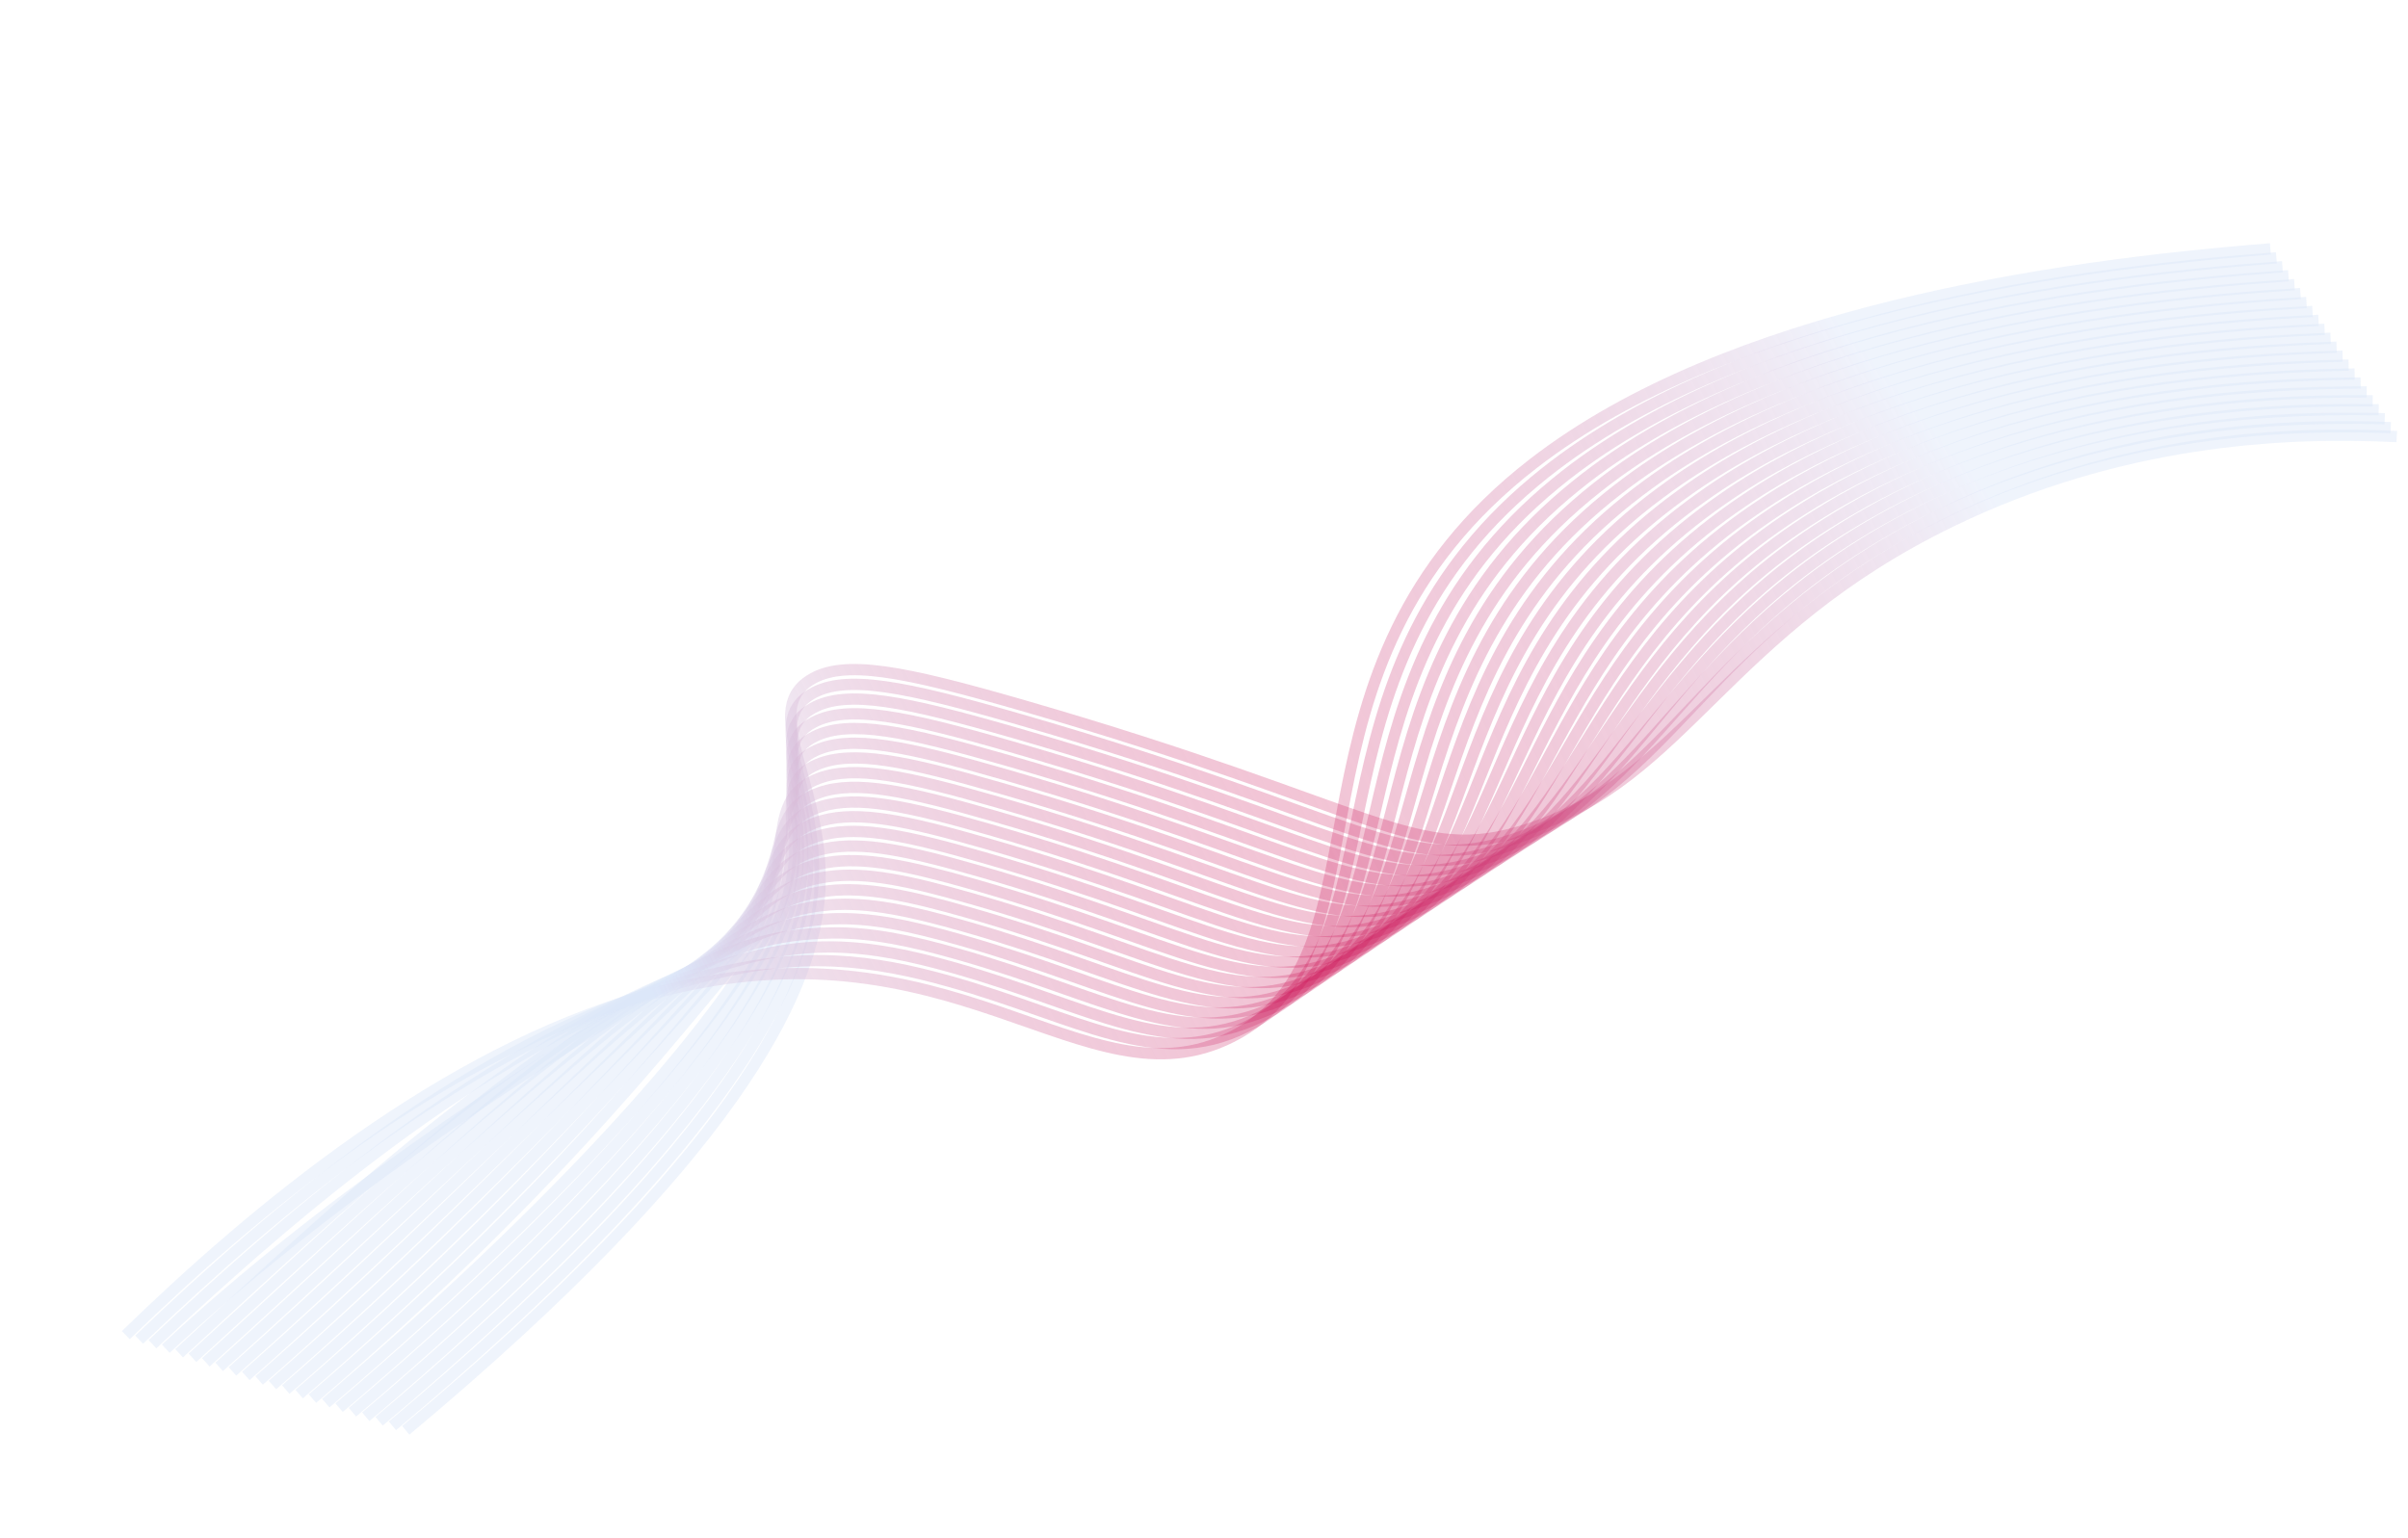 <svg width="853" height="545" viewBox="0 0 853 545" fill="none" xmlns="http://www.w3.org/2000/svg">
<path d="M143.735 506.753C259.446 410.048 287.019 353.04 290.176 318.605C293.698 280.174 268.386 252.643 286.964 240.934C298.859 233.437 320.239 237.799 362.052 249.868C488.849 286.466 501.345 306.692 541.216 293.767C597.072 275.666 611.132 223.452 691.493 184.551C750.516 155.98 808.075 152.605 849.025 154.674" stroke="url(#paint0_linear_57_3659)" stroke-opacity="0.45" stroke-width="4" stroke-miterlimit="10"/>
<path d="M139.008 505.149C251.357 410.958 281.987 353.645 287.255 320.226C293.141 282.881 268.748 256.964 287.398 245.911C299.388 238.805 320.376 243.105 360.762 254.758C483.493 290.158 496.764 310.329 536.214 297.274C592.178 278.633 603.538 224.487 684.095 183.852C685.852 182.966 687.586 182.106 689.334 181.267C747.066 153.595 805.307 149.893 846.887 151.512" stroke="url(#paint1_linear_57_3659)" stroke-opacity="0.45" stroke-width="4" stroke-miterlimit="10"/>
<path d="M134.291 503.54C243.271 411.871 276.949 354.328 284.343 321.846C292.583 285.64 269.127 261.281 287.842 250.886C299.93 244.17 320.529 248.408 359.48 259.647C478.125 293.855 492.191 314.048 531.227 300.774C587.298 281.709 595.963 225.488 676.711 183.146C678.482 182.217 680.248 181.29 682.036 180.409C740.405 151.642 801.359 147.114 844.759 148.343" stroke="url(#paint2_linear_57_3659)" stroke-opacity="0.45" stroke-width="4" stroke-miterlimit="10"/>
<path d="M129.568 501.935C235.19 412.77 271.878 355.116 281.426 323.468C291.982 288.474 269.51 265.601 288.279 255.865C300.473 249.539 320.662 253.72 358.192 264.538C472.766 297.558 487.616 317.719 526.235 304.277C582.412 284.723 588.385 226.47 669.321 182.442C671.117 181.465 672.913 180.491 674.722 179.558C733.496 149.237 797.396 144.342 842.615 145.18" stroke="url(#paint3_linear_57_3659)" stroke-opacity="0.45" stroke-width="4" stroke-miterlimit="10"/>
<path d="M124.845 500.329C227.107 413.681 266.757 356.021 278.508 325.091C291.311 291.394 269.904 269.919 288.719 260.843C301.021 254.907 320.805 259.028 356.908 269.429C467.405 301.257 483.043 321.386 521.243 307.778C577.54 287.725 580.808 227.431 661.93 181.734C663.753 180.711 665.577 179.686 667.425 178.695C726.722 147.067 793.447 141.56 840.493 142.009" stroke="url(#paint4_linear_57_3659)" stroke-opacity="0.45" stroke-width="4" stroke-miterlimit="10"/>
<path d="M120.122 498.723C219.026 414.59 261.561 357.061 275.596 326.712C290.529 294.416 270.299 274.241 289.163 265.818C301.579 260.274 320.95 264.334 355.626 274.319C462.051 304.952 478.475 325.045 516.255 311.279C572.666 290.722 573.229 228.375 654.547 181.031C656.395 179.955 658.241 178.878 660.127 177.839C719.948 144.912 789.505 138.781 838.366 138.843" stroke="url(#paint5_linear_57_3659)" stroke-opacity="0.45" stroke-width="4" stroke-miterlimit="10"/>
<path d="M115.402 497.116C210.941 415.497 256.256 358.254 272.676 328.335C289.568 297.554 270.709 278.562 289.599 270.797C302.134 265.644 321.09 269.647 354.335 279.211C456.687 308.651 473.903 328.703 511.259 314.782C567.795 293.714 565.638 229.307 647.155 180.329C649.034 179.2 650.9 178.073 652.816 176.987C713.161 142.77 785.547 136.01 836.226 135.68" stroke="url(#paint6_linear_57_3659)" stroke-opacity="0.45" stroke-width="4" stroke-miterlimit="10"/>
<path d="M110.679 495.51C202.857 416.405 243.602 359.68 269.76 329.957C280.634 301.941 271.118 282.888 290.039 275.774C302.694 271.016 321.231 274.952 353.053 284.106C451.329 312.354 469.335 332.36 506.27 318.289C562.925 296.704 558.044 230.23 639.766 179.631C641.667 178.454 643.566 177.272 645.517 176.134C706.393 140.632 781.607 133.229 834.102 132.516" stroke="url(#paint7_linear_57_3659)" stroke-opacity="0.45" stroke-width="4" stroke-miterlimit="10"/>
<path d="M105.956 493.904C194.774 417.312 237.401 360.626 266.844 331.579C278.768 305.05 271.53 287.219 290.479 280.752C303.257 276.39 321.371 280.258 351.765 288.993C445.956 316.053 464.764 336.002 501.278 321.785C558.053 299.678 550.437 231.132 632.375 178.922C634.299 177.695 636.225 176.462 638.212 175.273C699.622 138.494 777.645 130.451 831.967 129.345" stroke="url(#paint8_linear_57_3659)" stroke-opacity="0.45" stroke-width="4" stroke-miterlimit="10"/>
<path d="M101.233 492.298C186.69 418.22 231.199 361.575 263.926 333.201C276.9 308.159 271.944 291.554 290.918 285.728C303.819 281.766 321.514 285.566 350.478 293.884C440.607 319.749 460.196 339.644 496.285 325.286C553.183 302.65 542.821 232.031 624.986 178.216C626.934 176.94 628.888 175.656 630.908 174.415C692.856 136.363 773.692 127.673 829.834 126.177" stroke="url(#paint9_linear_57_3659)" stroke-opacity="0.45" stroke-width="4" stroke-miterlimit="10"/>
<path d="M96.512 490.692C178.608 419.127 224.997 362.523 261.009 334.825C275.034 311.27 272.358 295.896 291.355 290.707C304.381 287.149 321.656 290.876 349.191 298.772C435.243 323.442 455.626 343.281 491.292 328.786C548.31 305.615 535.195 232.92 617.595 177.51C619.569 176.182 621.55 174.85 623.601 173.558C686.095 134.236 769.738 124.894 827.7 123.009" stroke="url(#paint10_linear_57_3659)" stroke-opacity="0.45" stroke-width="4" stroke-miterlimit="10"/>
<path d="M91.789 489.085C170.521 420.038 218.8 363.468 258.097 336.449C273.172 314.382 272.774 300.245 291.795 295.69C304.943 292.54 321.798 296.188 347.906 303.671C429.884 327.148 451.057 346.922 486.305 332.293C543.445 308.581 527.564 233.813 610.21 176.813C612.209 175.434 614.209 174.055 616.303 172.712C679.344 132.124 765.791 122.126 825.572 119.852" stroke="url(#paint11_linear_57_3659)" stroke-opacity="0.45" stroke-width="4" stroke-miterlimit="10"/>
<path d="M87.066 487.479C162.438 420.945 212.591 364.42 255.177 338.068C271.302 317.488 273.179 304.595 292.235 300.662C305.502 297.924 321.94 301.492 346.62 308.558C424.532 330.838 446.488 350.548 481.31 335.793C538.567 311.531 519.911 234.689 602.819 176.105C604.84 174.676 606.877 173.244 609.002 171.846C672.6 129.999 761.839 119.336 823.443 116.677" stroke="url(#paint12_linear_57_3659)" stroke-opacity="0.45" stroke-width="4" stroke-miterlimit="10"/>
<path d="M82.349 485.87C154.354 421.853 206.39 365.369 252.262 339.692C269.436 320.6 273.582 308.953 292.676 305.639C306.061 303.317 322.082 306.799 345.336 313.448C419.166 334.539 441.918 354.177 476.319 339.295C533.695 314.477 512.248 235.562 595.429 175.401C597.475 173.92 599.541 172.438 601.693 170.992C665.848 127.882 757.883 116.565 821.317 113.508" stroke="url(#paint13_linear_57_3659)" stroke-opacity="0.45" stroke-width="4" stroke-miterlimit="10"/>
<path d="M77.623 484.266C146.269 422.761 200.189 366.316 249.345 341.312C267.569 323.709 273.982 313.314 293.116 310.619C306.614 308.715 322.225 312.109 344.042 318.345C413.799 338.243 437.337 357.803 471.32 342.802C528.811 317.424 504.573 236.449 588.033 174.702C590.103 173.171 592.198 171.64 594.381 170.142C659.103 125.772 753.924 113.794 819.168 110.352" stroke="url(#paint14_linear_57_3659)" stroke-opacity="0.45" stroke-width="4" stroke-miterlimit="10"/>
<path d="M72.9 482.66C138.185 423.669 193.986 367.264 246.427 342.935C265.704 326.818 274.375 317.681 293.555 315.594C307.163 314.113 322.365 317.416 342.765 323.23C408.445 341.935 432.769 361.417 466.337 346.297C523.94 320.352 496.897 237.314 580.653 173.997C582.747 172.415 584.871 170.834 587.097 169.281C652.376 123.653 749.979 111.01 817.04 107.176" stroke="url(#paint15_linear_57_3659)" stroke-opacity="0.45" stroke-width="4" stroke-miterlimit="10"/>
<path d="M68.177 481.054C130.103 424.577 187.785 368.217 243.511 344.557C263.825 329.93 274.764 322.053 293.995 320.572C307.707 319.517 322.508 322.723 341.477 328.118C403.083 345.629 428.191 365.03 461.343 349.795C519.054 323.275 489.2 238.183 573.26 173.284C575.377 171.65 577.531 170.021 579.78 168.421C645.648 121.541 746.033 108.23 814.91 104.013" stroke="url(#paint16_linear_57_3659)" stroke-opacity="0.45" stroke-width="4" stroke-miterlimit="10"/>
<path d="M63.453 479.445C122.017 425.482 181.579 369.158 240.591 346.177C261.967 333.035 275.144 326.423 294.429 325.547C308.242 324.913 322.646 328.028 340.188 333.009C397.72 349.327 423.611 368.644 456.35 353.298C514.169 326.201 481.497 239.059 565.874 172.586C568.012 170.9 570.198 169.222 572.477 167.571C638.928 119.43 742.075 105.458 812.78 100.852" stroke="url(#paint17_linear_57_3659)" stroke-opacity="0.45" stroke-width="4" stroke-miterlimit="10"/>
<path d="M58.731 477.839C113.935 426.398 180.617 382.533 237.678 347.802C259.03 334.805 275.525 330.803 294.872 330.527C308.784 330.324 322.792 333.339 338.907 337.903C392.363 353.03 419.033 372.258 451.361 356.803C509.276 329.117 473.781 239.93 558.483 171.879C560.643 170.144 562.864 168.414 565.172 166.713C632.208 117.317 738.115 102.682 810.646 97.68" stroke="url(#paint18_linear_57_3659)" stroke-opacity="0.45" stroke-width="4" stroke-miterlimit="10"/>
<path d="M54.009 476.234C105.854 427.297 169.168 374.43 234.761 349.422C258.423 340.401 275.896 335.179 295.311 335.503C309.318 335.732 322.932 338.645 337.619 342.793C387.004 356.726 414.447 375.864 446.368 360.303C504.375 332.026 466.054 240.8 551.092 171.174C553.276 169.386 555.528 167.611 557.868 165.855C625.585 115.251 734.169 99.901 808.52 94.51" stroke="url(#paint19_linear_57_3659)" stroke-opacity="0.45" stroke-width="4" stroke-miterlimit="10"/>
<path d="M49.287 474.629C97.766 428.208 162.775 373.779 231.845 351.044C256.346 342.981 276.265 339.561 295.751 340.481C309.848 341.143 323.075 343.954 336.333 347.684C381.644 360.425 409.894 379.537 441.377 363.806C499.41 334.808 458.217 241.641 543.703 170.471C545.906 168.631 548.192 166.808 550.563 165.001C618.835 113.115 730.216 97.124 806.381 91.346" stroke="url(#paint20_linear_57_3659)" stroke-opacity="0.45" stroke-width="4" stroke-miterlimit="10"/>
<path d="M44.565 473.024C89.683 429.118 156.772 372.957 228.928 352.669C337.705 322.087 384.033 393.837 436.387 367.307C496.069 337.065 448.22 237.559 543.261 164.145C612.084 110.982 726.272 94.343 804.25 88.181" stroke="url(#paint21_linear_57_3659)" stroke-opacity="0.45" stroke-width="4" stroke-miterlimit="10"/>
<defs>
<linearGradient id="paint0_linear_57_3659" x1="104.941" y1="428.573" x2="811.068" y2="78.18" gradientUnits="userSpaceOnUse">
<stop offset="0.26" stop-color="#DCE6F9"/>
<stop offset="0.5" stop-color="#CA064D" stop-opacity="0.52"/>
<stop offset="0.825" stop-color="#DCE6F9"/>
</linearGradient>
<linearGradient id="paint1_linear_57_3659" x1="102.044" y1="430.658" x2="810.869" y2="78.926" gradientUnits="userSpaceOnUse">
<stop offset="0.26" stop-color="#DCE6F9"/>
<stop offset="0.5" stop-color="#CA064D" stop-opacity="0.52"/>
<stop offset="0.825" stop-color="#DCE6F9"/>
</linearGradient>
<linearGradient id="paint2_linear_57_3659" x1="99.156" y1="432.733" x2="810.679" y2="79.662" gradientUnits="userSpaceOnUse">
<stop offset="0.26" stop-color="#DCE6F9"/>
<stop offset="0.5" stop-color="#CA064D" stop-opacity="0.52"/>
<stop offset="0.825" stop-color="#DCE6F9"/>
</linearGradient>
<linearGradient id="paint3_linear_57_3659" x1="96.262" y1="434.816" x2="810.476" y2="80.411" gradientUnits="userSpaceOnUse">
<stop offset="0.26" stop-color="#DCE6F9"/>
<stop offset="0.5" stop-color="#CA064D" stop-opacity="0.52"/>
<stop offset="0.825" stop-color="#DCE6F9"/>
</linearGradient>
<linearGradient id="paint4_linear_57_3659" x1="94.326" y1="438.826" x2="811.249" y2="83.076" gradientUnits="userSpaceOnUse">
<stop offset="0.26" stop-color="#DCE6F9"/>
<stop offset="0.5" stop-color="#CA064D" stop-opacity="0.52"/>
<stop offset="0.825" stop-color="#DCE6F9"/>
</linearGradient>
<linearGradient id="paint5_linear_57_3659" x1="92.388" y1="442.833" x2="812.015" y2="85.741" gradientUnits="userSpaceOnUse">
<stop offset="0.26" stop-color="#DCE6F9"/>
<stop offset="0.5" stop-color="#CA064D" stop-opacity="0.52"/>
<stop offset="0.825" stop-color="#DCE6F9"/>
</linearGradient>
<linearGradient id="paint6_linear_57_3659" x1="90.451" y1="446.834" x2="812.768" y2="88.407" gradientUnits="userSpaceOnUse">
<stop offset="0.26" stop-color="#DCE6F9"/>
<stop offset="0.5" stop-color="#CA064D" stop-opacity="0.52"/>
<stop offset="0.825" stop-color="#DCE6F9"/>
</linearGradient>
<linearGradient id="paint7_linear_57_3659" x1="88.506" y1="450.826" x2="813.529" y2="91.057" gradientUnits="userSpaceOnUse">
<stop offset="0.26" stop-color="#DCE6F9"/>
<stop offset="0.5" stop-color="#CA064D" stop-opacity="0.52"/>
<stop offset="0.825" stop-color="#DCE6F9"/>
</linearGradient>
<linearGradient id="paint8_linear_57_3659" x1="86.555" y1="454.805" x2="814.277" y2="93.696" gradientUnits="userSpaceOnUse">
<stop offset="0.26" stop-color="#DCE6F9"/>
<stop offset="0.5" stop-color="#CA064D" stop-opacity="0.52"/>
<stop offset="0.825" stop-color="#DCE6F9"/>
</linearGradient>
<linearGradient id="paint9_linear_57_3659" x1="84.596" y1="458.769" x2="815.019" y2="96.32" gradientUnits="userSpaceOnUse">
<stop offset="0.26" stop-color="#DCE6F9"/>
<stop offset="0.5" stop-color="#CA064D" stop-opacity="0.52"/>
<stop offset="0.825" stop-color="#DCE6F9"/>
</linearGradient>
<linearGradient id="paint10_linear_57_3659" x1="82.628" y1="462.713" x2="815.749" y2="98.925" gradientUnits="userSpaceOnUse">
<stop offset="0.26" stop-color="#DCE6F9"/>
<stop offset="0.5" stop-color="#CA064D" stop-opacity="0.52"/>
<stop offset="0.825" stop-color="#DCE6F9"/>
</linearGradient>
<linearGradient id="paint11_linear_57_3659" x1="80.648" y1="466.633" x2="816.469" y2="101.506" gradientUnits="userSpaceOnUse">
<stop offset="0.26" stop-color="#DCE6F9"/>
<stop offset="0.5" stop-color="#CA064D" stop-opacity="0.52"/>
<stop offset="0.825" stop-color="#DCE6F9"/>
</linearGradient>
<linearGradient id="paint12_linear_57_3659" x1="78.644" y1="470.507" x2="817.171" y2="104.037" gradientUnits="userSpaceOnUse">
<stop offset="0.26" stop-color="#DCE6F9"/>
<stop offset="0.5" stop-color="#CA064D" stop-opacity="0.52"/>
<stop offset="0.825" stop-color="#DCE6F9"/>
</linearGradient>
<linearGradient id="paint13_linear_57_3659" x1="76.621" y1="474.327" x2="817.848" y2="106.517" gradientUnits="userSpaceOnUse">
<stop offset="0.26" stop-color="#DCE6F9"/>
<stop offset="0.5" stop-color="#CA064D" stop-opacity="0.52"/>
<stop offset="0.825" stop-color="#DCE6F9"/>
</linearGradient>
<linearGradient id="paint14_linear_57_3659" x1="74.549" y1="478.073" x2="818.462" y2="108.93" gradientUnits="userSpaceOnUse">
<stop offset="0.26" stop-color="#DCE6F9"/>
<stop offset="0.5" stop-color="#CA064D" stop-opacity="0.52"/>
<stop offset="0.825" stop-color="#DCE6F9"/>
</linearGradient>
<linearGradient id="paint15_linear_57_3659" x1="72.422" y1="481.697" x2="819.042" y2="111.211" gradientUnits="userSpaceOnUse">
<stop offset="0.26" stop-color="#DCE6F9"/>
<stop offset="0.5" stop-color="#CA064D" stop-opacity="0.52"/>
<stop offset="0.825" stop-color="#DCE6F9"/>
</linearGradient>
<linearGradient id="paint16_linear_57_3659" x1="68.564" y1="481.834" x2="817.884" y2="110.007" gradientUnits="userSpaceOnUse">
<stop offset="0.26" stop-color="#DCE6F9"/>
<stop offset="0.5" stop-color="#CA064D" stop-opacity="0.52"/>
<stop offset="0.825" stop-color="#DCE6F9"/>
</linearGradient>
<linearGradient id="paint17_linear_57_3659" x1="64.657" y1="481.871" x2="816.677" y2="108.705" gradientUnits="userSpaceOnUse">
<stop offset="0.26" stop-color="#DCE6F9"/>
<stop offset="0.5" stop-color="#CA064D" stop-opacity="0.52"/>
<stop offset="0.825" stop-color="#DCE6F9"/>
</linearGradient>
<linearGradient id="paint18_linear_57_3659" x1="60.749" y1="481.906" x2="815.47" y2="107.4" gradientUnits="userSpaceOnUse">
<stop offset="0.26" stop-color="#DCE6F9"/>
<stop offset="0.5" stop-color="#CA064D" stop-opacity="0.52"/>
<stop offset="0.825" stop-color="#DCE6F9"/>
</linearGradient>
<linearGradient id="paint19_linear_57_3659" x1="56.846" y1="481.95" x2="814.272" y2="106.102" gradientUnits="userSpaceOnUse">
<stop offset="0.26" stop-color="#DCE6F9"/>
<stop offset="0.5" stop-color="#CA064D" stop-opacity="0.52"/>
<stop offset="0.825" stop-color="#DCE6F9"/>
</linearGradient>
<linearGradient id="paint20_linear_57_3659" x1="52.933" y1="481.978" x2="813.054" y2="104.792" gradientUnits="userSpaceOnUse">
<stop offset="0.26" stop-color="#DCE6F9"/>
<stop offset="0.5" stop-color="#CA064D" stop-opacity="0.52"/>
<stop offset="0.825" stop-color="#DCE6F9"/>
</linearGradient>
<linearGradient id="paint21_linear_57_3659" x1="49.02" y1="482.004" x2="811.841" y2="103.479" gradientUnits="userSpaceOnUse">
<stop offset="0.26" stop-color="#DCE6F9"/>
<stop offset="0.5" stop-color="#CA064D" stop-opacity="0.52"/>
<stop offset="0.825" stop-color="#DCE6F9"/>
</linearGradient>
</defs>
</svg>
